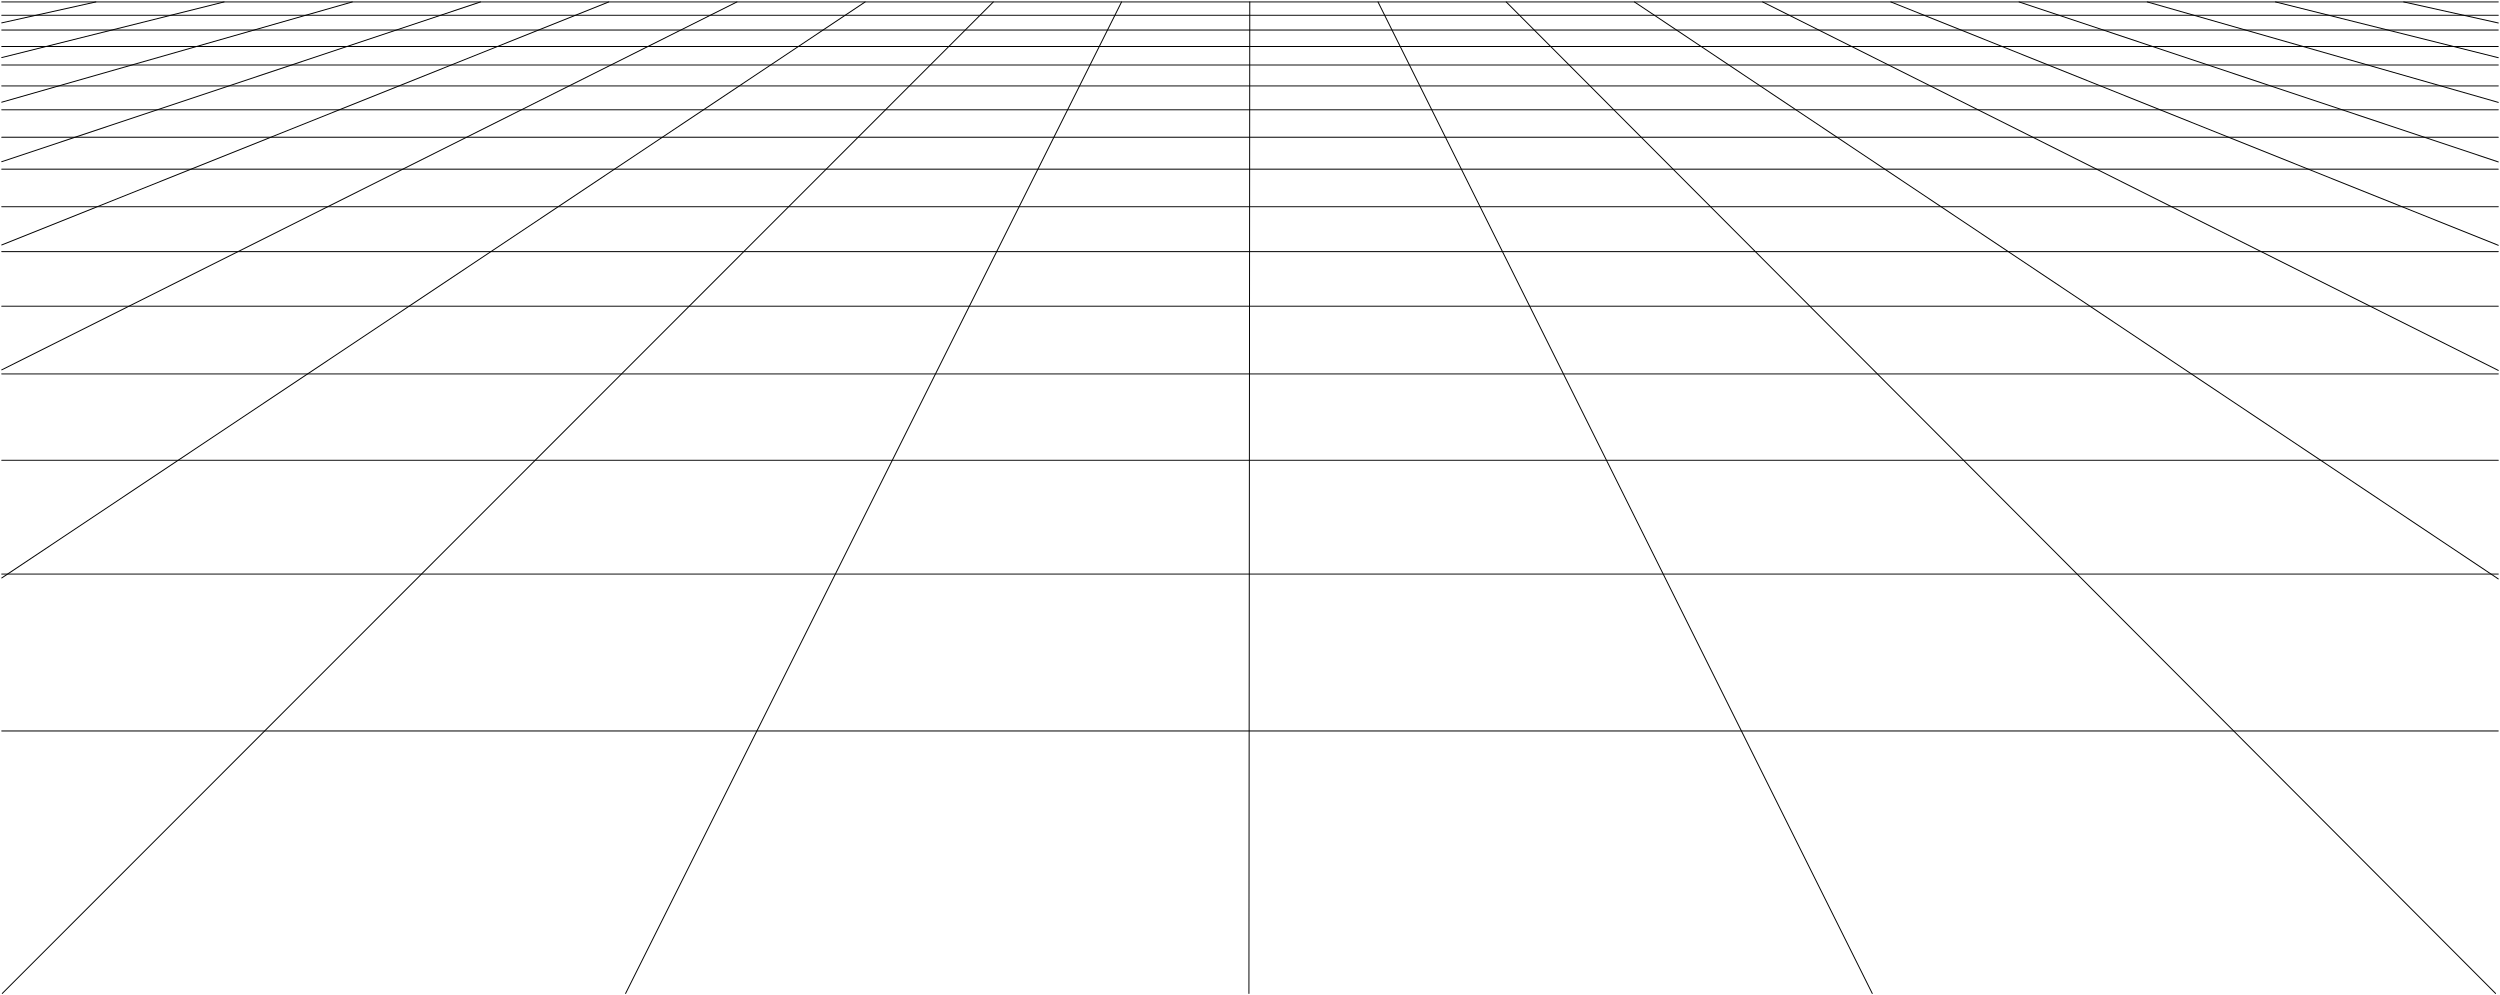 <svg width="1442" height="574" viewBox="0 0 1442 574" fill="none" xmlns="http://www.w3.org/2000/svg">
<path d="M646.917 1.115L360.842 573.019" stroke="#343839" style="stroke:#343839;stroke:color(display-p3 0.205 0.22 0.225);stroke-opacity:1;" stroke-width="0.557" stroke-linecap="round" stroke-linejoin="round"/>
<path d="M425.056 1.115L1.002 213.326" stroke="#343839" style="stroke:#343839;stroke:color(display-p3 0.205 0.22 0.225);stroke-opacity:1;" stroke-width="0.557" stroke-linecap="round" stroke-linejoin="round"/>
<path d="M351.099 1.115L1.002 141.29" stroke="#343839" style="stroke:#343839;stroke:color(display-p3 0.205 0.22 0.225);stroke-opacity:1;" stroke-width="0.557" stroke-linecap="round" stroke-linejoin="round"/>
<path d="M277.151 1.115L1 93.258" stroke="#343839" style="stroke:#343839;stroke:color(display-p3 0.205 0.22 0.225);stroke-opacity:1;" stroke-width="0.557" stroke-linecap="round" stroke-linejoin="round"/>
<path d="M499.013 1.115L1.001 333.363" stroke="#343839" style="stroke:#343839;stroke:color(display-p3 0.205 0.22 0.225);stroke-opacity:1;" stroke-width="0.557" stroke-linecap="round" stroke-linejoin="round"/>
<path d="M203.194 1.115L1 58.945" stroke="#343839" style="stroke:#343839;stroke:color(display-p3 0.205 0.22 0.225);stroke-opacity:1;" stroke-width="0.557" stroke-linecap="round" stroke-linejoin="round"/>
<path d="M55.282 1.115L1 13.192" stroke="#343839" style="stroke:#343839;stroke:color(display-p3 0.205 0.22 0.225);stroke-opacity:1;" stroke-width="0.557" stroke-linecap="round" stroke-linejoin="round"/>
<path d="M129.238 1.115L1 33.207" stroke="#343839" style="stroke:#343839;stroke:color(display-p3 0.205 0.22 0.225);stroke-opacity:1;" stroke-width="0.557" stroke-linecap="round" stroke-linejoin="round"/>
<path d="M1238.55 1.115L1441 59.05" stroke="#343839" style="stroke:#343839;stroke:color(display-p3 0.205 0.22 0.225);stroke-opacity:1;" stroke-width="0.557" stroke-linecap="round" stroke-linejoin="round"/>
<path d="M720.873 1.115L720.378 573.019" stroke="#343839" style="stroke:#343839;stroke:color(display-p3 0.205 0.22 0.225);stroke-opacity:1;" stroke-width="0.557" stroke-linecap="round" stroke-linejoin="round"/>
<path d="M1312.51 1.115L1441 33.283" stroke="#343839" style="stroke:#343839;stroke:color(display-p3 0.205 0.22 0.225);stroke-opacity:1;" stroke-width="0.557" stroke-linecap="round" stroke-linejoin="round"/>
<path d="M1386.46 1.115L1441 13.252" stroke="#343839" style="stroke:#343839;stroke:color(display-p3 0.205 0.22 0.225);stroke-opacity:1;" stroke-width="0.557" stroke-linecap="round" stroke-linejoin="round"/>
<path d="M1164.6 1.115L1441 93.398" stroke="#343839" style="stroke:#343839;stroke:color(display-p3 0.205 0.22 0.225);stroke-opacity:1;" stroke-width="0.557" stroke-linecap="round" stroke-linejoin="round"/>
<path d="M1090.64 1.115L1441 141.484" stroke="#343839" style="stroke:#343839;stroke:color(display-p3 0.205 0.22 0.225);stroke-opacity:1;" stroke-width="0.557" stroke-linecap="round" stroke-linejoin="round"/>
<path d="M942.736 1.115L1441 333.915" stroke="#343839" style="stroke:#343839;stroke:color(display-p3 0.205 0.22 0.225);stroke-opacity:1;" stroke-width="0.557" stroke-linecap="round" stroke-linejoin="round"/>
<path d="M1016.69 1.115L1441 213.638" stroke="#343839" style="stroke:#343839;stroke:color(display-p3 0.205 0.22 0.225);stroke-opacity:1;" stroke-width="0.557" stroke-linecap="round" stroke-linejoin="round"/>
<path d="M794.83 1.115L1079.92 573.019" stroke="#343839" style="stroke:#343839;stroke:color(display-p3 0.205 0.22 0.225);stroke-opacity:1;" stroke-width="0.557" stroke-linecap="round" stroke-linejoin="round"/>
<path d="M572.961 1.115L1.307 573.019" stroke="#343839" style="stroke:#343839;stroke:color(display-p3 0.205 0.22 0.225);stroke-opacity:1;" stroke-width="0.557" stroke-linecap="round" stroke-linejoin="round"/>
<path d="M868.779 1.115L1439.45 573.019" stroke="#343839" style="stroke:#343839;stroke:color(display-p3 0.205 0.22 0.225);stroke-opacity:1;" stroke-width="0.557" stroke-linecap="round" stroke-linejoin="round"/>
<path d="M1441 79.164H1.002" stroke="#343839" style="stroke:#343839;stroke:color(display-p3 0.205 0.22 0.225);stroke-opacity:1;" stroke-width="0.557" stroke-linecap="round" stroke-linejoin="round"/>
<path d="M1441 26.824H1.002" stroke="#343839" style="stroke:#343839;stroke:color(display-p3 0.205 0.22 0.225);stroke-opacity:1;" stroke-width="0.557" stroke-linecap="round" stroke-linejoin="round"/>
<path d="M1441 37.495H1.002" stroke="#343839" style="stroke:#343839;stroke:color(display-p3 0.205 0.22 0.225);stroke-opacity:1;" stroke-width="0.557" stroke-linecap="round" stroke-linejoin="round"/>
<path d="M1441 49.565H1.002" stroke="#343839" style="stroke:#343839;stroke:color(display-p3 0.205 0.22 0.225);stroke-opacity:1;" stroke-width="0.557" stroke-linecap="round" stroke-linejoin="round"/>
<path d="M1441 8.798H1.002" stroke="#343839" style="stroke:#343839;stroke:color(display-p3 0.205 0.22 0.225);stroke-opacity:1;" stroke-width="0.557" stroke-linecap="round" stroke-linejoin="round"/>
<path d="M1441 17.319H1.002" stroke="#343839" style="stroke:#343839;stroke:color(display-p3 0.205 0.22 0.225);stroke-opacity:1;" stroke-width="0.557" stroke-linecap="round" stroke-linejoin="round"/>
<path d="M1441 421.622H1.002" stroke="#343839" style="stroke:#343839;stroke:color(display-p3 0.205 0.22 0.225);stroke-opacity:1;" stroke-width="0.557" stroke-linecap="round" stroke-linejoin="round"/>
<path d="M1441 97.575H1.002" stroke="#343839" style="stroke:#343839;stroke:color(display-p3 0.205 0.22 0.225);stroke-opacity:1;" stroke-width="0.557" stroke-linecap="round" stroke-linejoin="round"/>
<path d="M1441 63.331H1.002" stroke="#343839" style="stroke:#343839;stroke:color(display-p3 0.205 0.22 0.225);stroke-opacity:1;" stroke-width="0.557" stroke-linecap="round" stroke-linejoin="round"/>
<path d="M1441 1.115H1.002" stroke="#343839" style="stroke:#343839;stroke:color(display-p3 0.205 0.22 0.225);stroke-opacity:1;" stroke-width="0.557" stroke-linecap="round" stroke-linejoin="round"/>
<path d="M1441 119.246H1.002" stroke="#343839" style="stroke:#343839;stroke:color(display-p3 0.205 0.22 0.225);stroke-opacity:1;" stroke-width="0.557" stroke-linecap="round" stroke-linejoin="round"/>
<path d="M1441 145.137H1.002" stroke="#343839" style="stroke:#343839;stroke:color(display-p3 0.205 0.22 0.225);stroke-opacity:1;" stroke-width="0.557" stroke-linecap="round" stroke-linejoin="round"/>
<path d="M1441 331.121H1.002" stroke="#343839" style="stroke:#343839;stroke:color(display-p3 0.205 0.22 0.225);stroke-opacity:1;" stroke-width="0.557" stroke-linecap="round" stroke-linejoin="round"/>
<path d="M1441 176.608H1.002" stroke="#343839" style="stroke:#343839;stroke:color(display-p3 0.205 0.22 0.225);stroke-opacity:1;" stroke-width="0.557" stroke-linecap="round" stroke-linejoin="round"/>
<path d="M1441 215.678H1.002" stroke="#343839" style="stroke:#343839;stroke:color(display-p3 0.205 0.22 0.225);stroke-opacity:1;" stroke-width="0.557" stroke-linecap="round" stroke-linejoin="round"/>
<path d="M1441 265.475H1.002" stroke="#343839" style="stroke:#343839;stroke:color(display-p3 0.205 0.22 0.225);stroke-opacity:1;" stroke-width="0.557" stroke-linecap="round" stroke-linejoin="round"/>
</svg>
